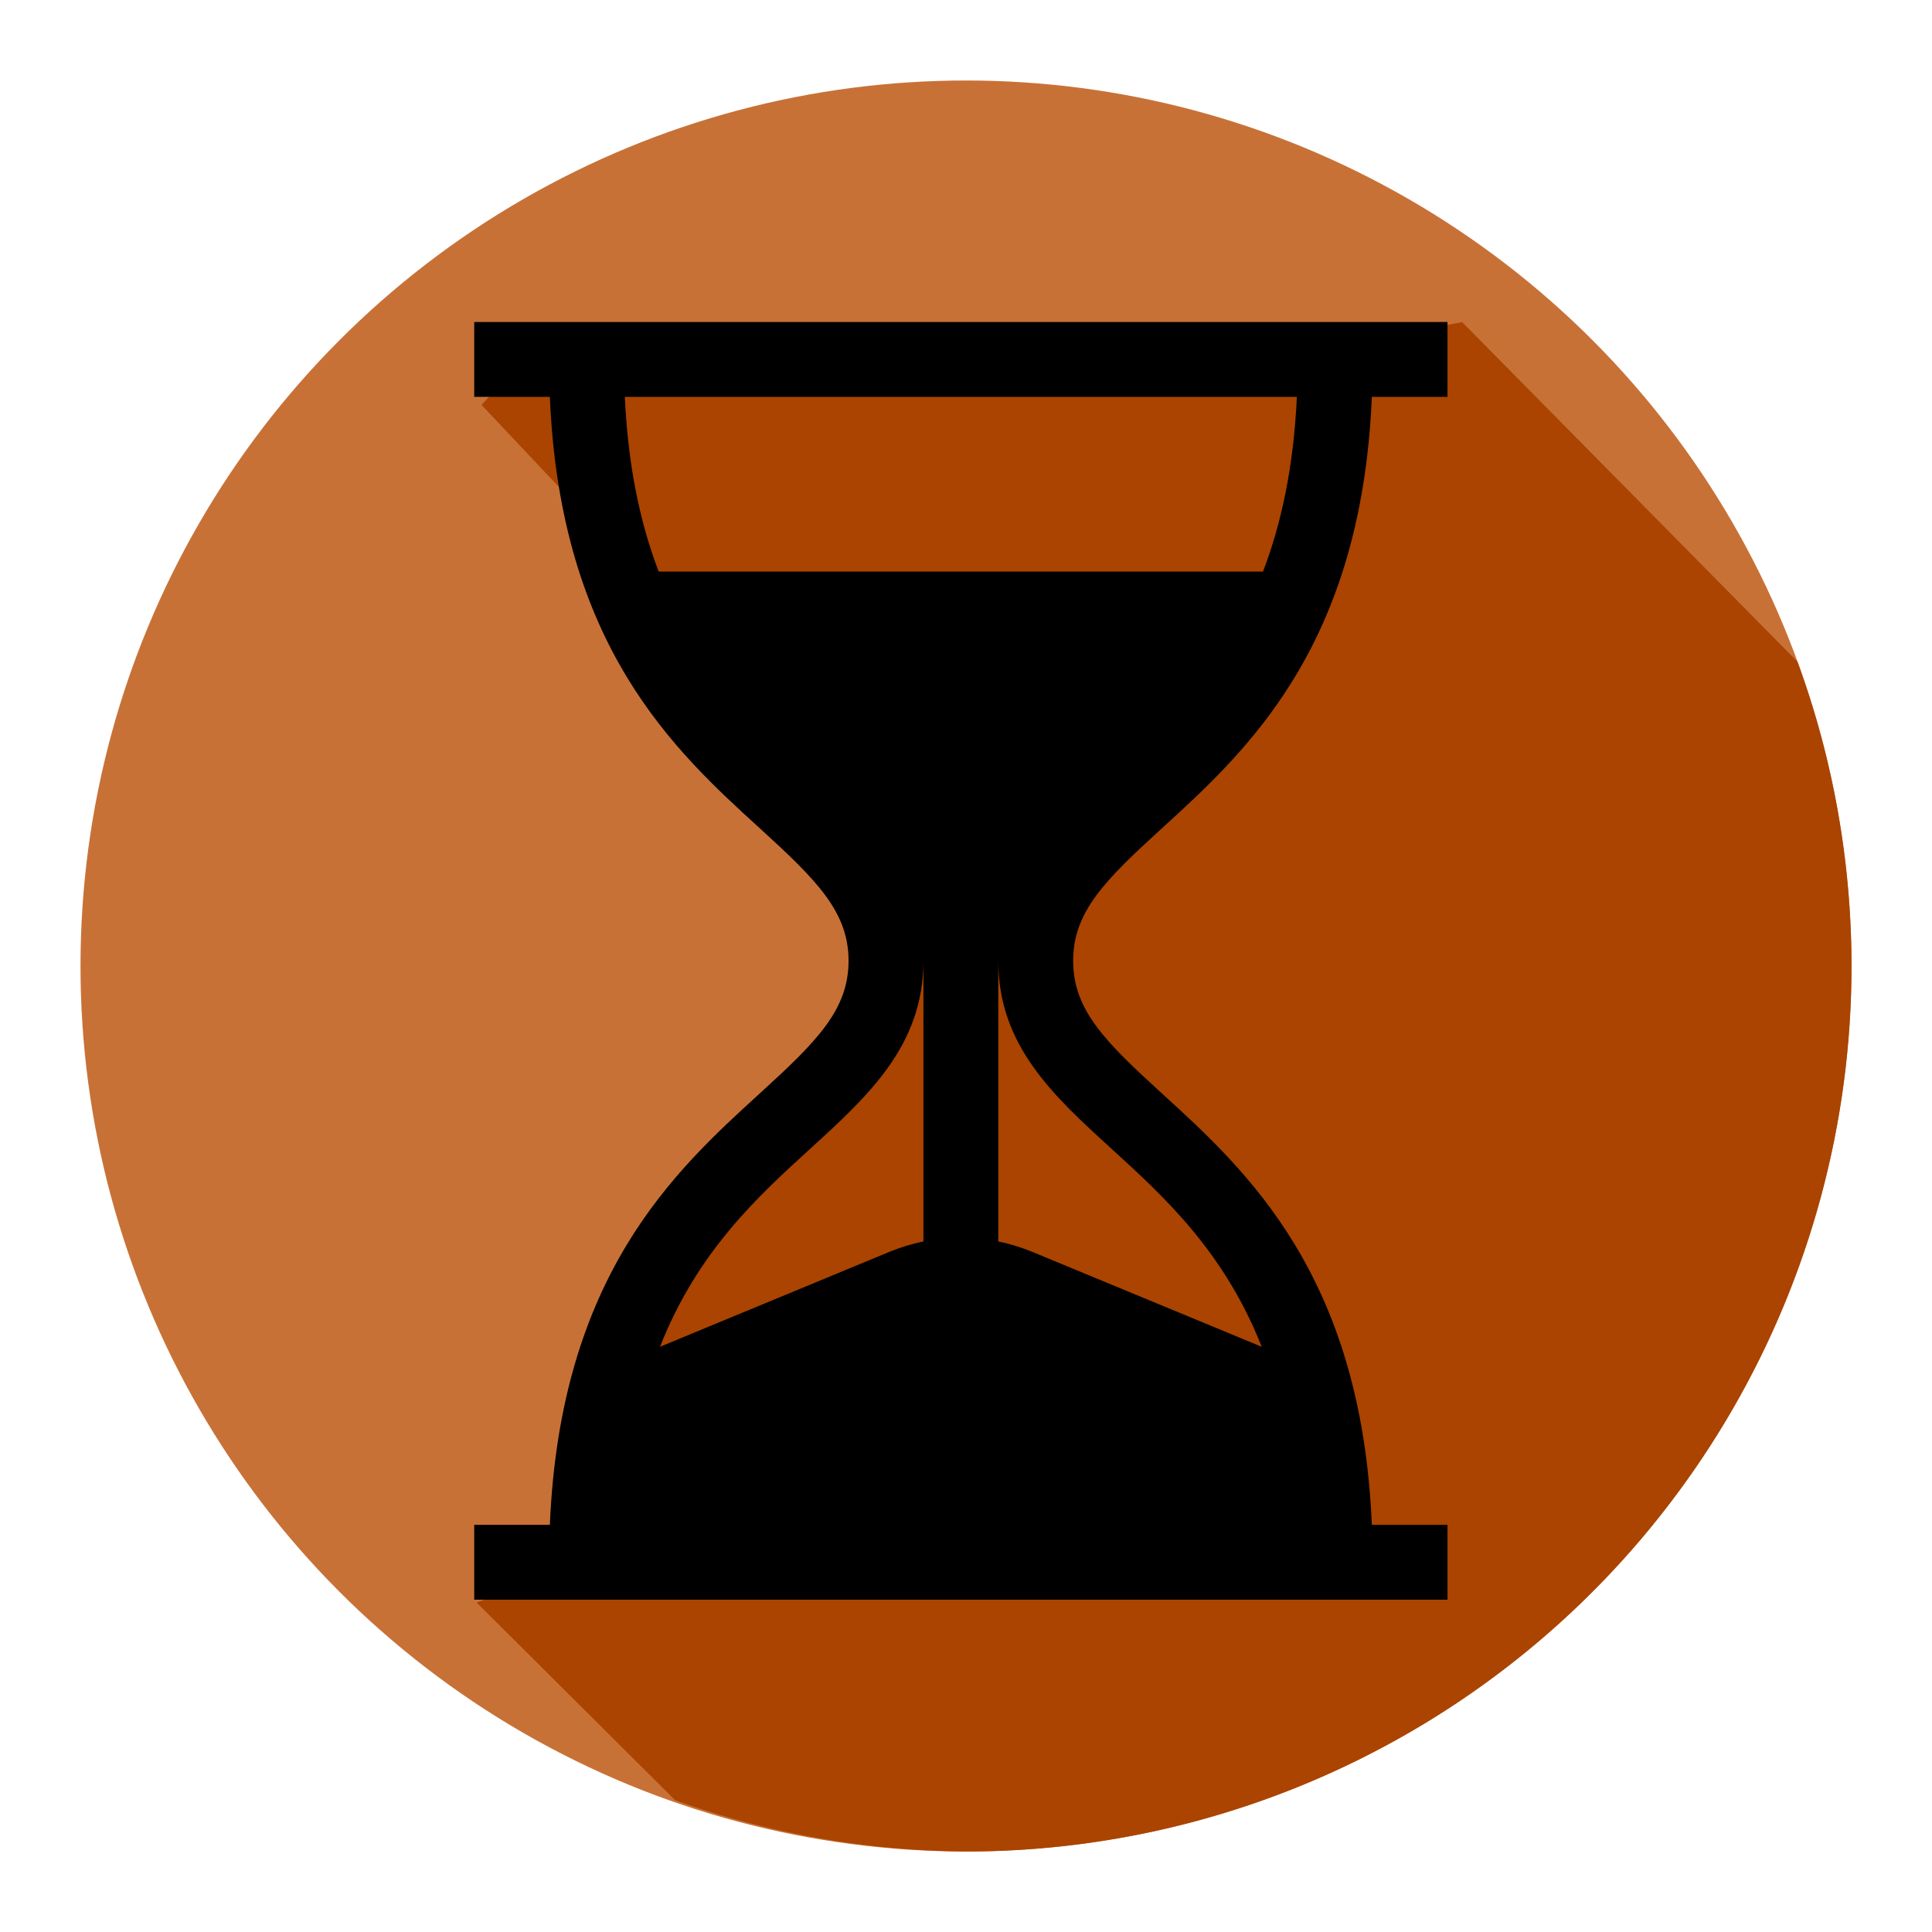 <?xml version="1.0" encoding="UTF-8" standalone="no"?>
<svg
   data-name="Ebene 1"
   viewBox="0 0 48 48"
   version="1.1"
   id="svg22"
   sodipodi:docname="since-indicator.svg"
   width="48"
   height="48"
   inkscape:version="1.2 (dc2aedaf03, 2022-05-15)"
   xml:space="preserve"
   inkscape:export-filename="since-indicator.png"
   inkscape:export-xdpi="279.27274"
   inkscape:export-ydpi="279.27274"
   xmlns:inkscape="http://www.inkscape.org/namespaces/inkscape"
   xmlns:sodipodi="http://sodipodi.sourceforge.net/DTD/sodipodi-0.dtd"
   xmlns="http://www.w3.org/2000/svg"
   xmlns:svg="http://www.w3.org/2000/svg"
   xmlns:rdf="http://www.w3.org/1999/02/22-rdf-syntax-ns#"
   xmlns:cc="http://creativecommons.org/ns#"
   xmlns:dc="http://purl.org/dc/elements/1.1/"><sodipodi:namedview
     pagecolor="#ffffff"
     bordercolor="#666666"
     borderopacity="1"
     objecttolerance="10"
     gridtolerance="10"
     guidetolerance="10"
     inkscape:pageopacity="0"
     inkscape:pageshadow="2"
     inkscape:window-width="1920"
     inkscape:window-height="1011"
     id="namedview24"
     showgrid="false"
     fit-margin-top="20"
     fit-margin-left="20"
     fit-margin-right="20"
     fit-margin-bottom="20"
     inkscape:zoom="9.9887212"
     inkscape:cx="3.1535568"
     inkscape:cy="33.287544"
     inkscape:window-x="0"
     inkscape:window-y="0"
     inkscape:window-maximized="1"
     inkscape:current-layer="svg22"
     showguides="true"
     inkscape:guide-bbox="true"
     inkscape:snap-intersection-paths="true"
     inkscape:object-paths="true"
     inkscape:showpageshadow="2"
     inkscape:pagecheckerboard="0"
     inkscape:deskcolor="#d1d1d1"><sodipodi:guide
       position="36.06,40.06"
       orientation="0.707,0.707"
       id="guide902"
       inkscape:locked="false"
       inkscape:label=""
       inkscape:color="rgb(0,0,255)" /><sodipodi:guide
       position="11.885,8.211"
       orientation="0.707,0.707"
       id="guide904"
       inkscape:locked="false"
       inkscape:label=""
       inkscape:color="rgb(0,0,255)" /><sodipodi:guide
       position="11.852,37.963"
       orientation="0.707,0.707"
       id="guide906"
       inkscape:locked="false"
       inkscape:label=""
       inkscape:color="rgb(0,0,255)" /><sodipodi:guide
       position="17.49,4"
       orientation="0.707,0.707"
       id="guide908"
       inkscape:locked="false"
       inkscape:label=""
       inkscape:color="rgb(0,0,255)" /></sodipodi:namedview><defs
     id="defs10"><clipPath
       id="d"><circle
         cx="400"
         cy="400"
         r="400"
         id="circle2"
         style="fill:none" /></clipPath><linearGradient
       id="c"
       x1="470.16"
       x2="167.15"
       y1="348.16"
       y2="651.16"
       gradientUnits="userSpaceOnUse"
       gradientTransform="matrix(-1,0,0,1,670.003,-130.011)"><stop
         offset="0"
         id="stop5" /><stop
         stop-opacity="0"
         offset="1"
         id="stop7" /></linearGradient></defs><circle
     style="opacity:1;fill:#c87137;fill-opacity:1;fill-rule:nonzero;stroke:none;stroke-width:9.506;stroke-linecap:round;stroke-miterlimit:4;stroke-dasharray:none;stroke-dashoffset:0;stroke-opacity:1"
     id="path900"
     cx="24"
     cy="24"
     r="22" /><path
     id="path530"
     style="fill:#aa4400;stroke:none;stroke-width:1px;stroke-linecap:butt;stroke-linejoin:miter;stroke-opacity:1;fill-opacity:1"
     d="M 36.326 8.002 L 33.217 8.594 L 13.246 8.693 L 11.963 10.059 L 14.947 13.225 L 18.049 18.143 L 21.98 24.236 L 19.148 28.693 L 15.703 33.396 L 15.357 38.643 L 11.838 39.811 L 16.775 44.727 A 22 22 0 0 0 24 46 A 22 22 0 0 0 46 24 A 22 22 0 0 0 44.656 16.438 L 36.326 8.002 z " /><g
     id="g220"
     transform="matrix(0.062,0,0,0.062,8,8)"><g
       id="g165">
	<g
   id="g163">
		<path
   d="M 336.655,202.803 C 370.601,171.854 416.507,129.997 420.691,30 H 451 V 0 H 61 v 30 h 30.309 c 4.184,99.997 50.09,141.854 84.036,172.803 C 198.116,223.564 211,236.271 211,256 c 0,19.729 -12.884,32.436 -35.655,53.197 C 141.399,340.146 95.493,382.003 91.309,482 H 61 v 30 H 451 V 482 H 420.691 C 416.507,382.003 370.601,340.146 336.655,309.197 313.884,288.436 301,275.729 301,256 c 0,-19.729 12.884,-32.436 35.655,-53.197 z M 241,368.438 c -4.633,0.956 -9.21,2.347 -13.677,4.195 l -91.877,38.019 c 15.004,-38.15 39.17,-60.193 60.111,-79.285 C 218.927,310.06 241,289.935 241,256 Z m 75.443,-37.071 c 20.941,19.092 45.106,41.135 60.111,79.284 L 284.677,372.632 C 280.21,370.784 275.633,369.393 271,368.437 V 256 c 0,33.935 22.073,54.06 45.443,75.367 z M 134.919,100 C 127.666,81.101 122.657,58.282 121.346,30 h 269.307 c -1.311,28.282 -6.319,51.101 -13.573,70 z"
   id="path161" />
	</g>
</g><g
       id="g167">
</g><g
       id="g169">
</g><g
       id="g171">
</g><g
       id="g173">
</g><g
       id="g175">
</g><g
       id="g177">
</g><g
       id="g179">
</g><g
       id="g181">
</g><g
       id="g183">
</g><g
       id="g185">
</g><g
       id="g187">
</g><g
       id="g189">
</g><g
       id="g191">
</g><g
       id="g193">
</g><g
       id="g195">
</g></g></svg>
